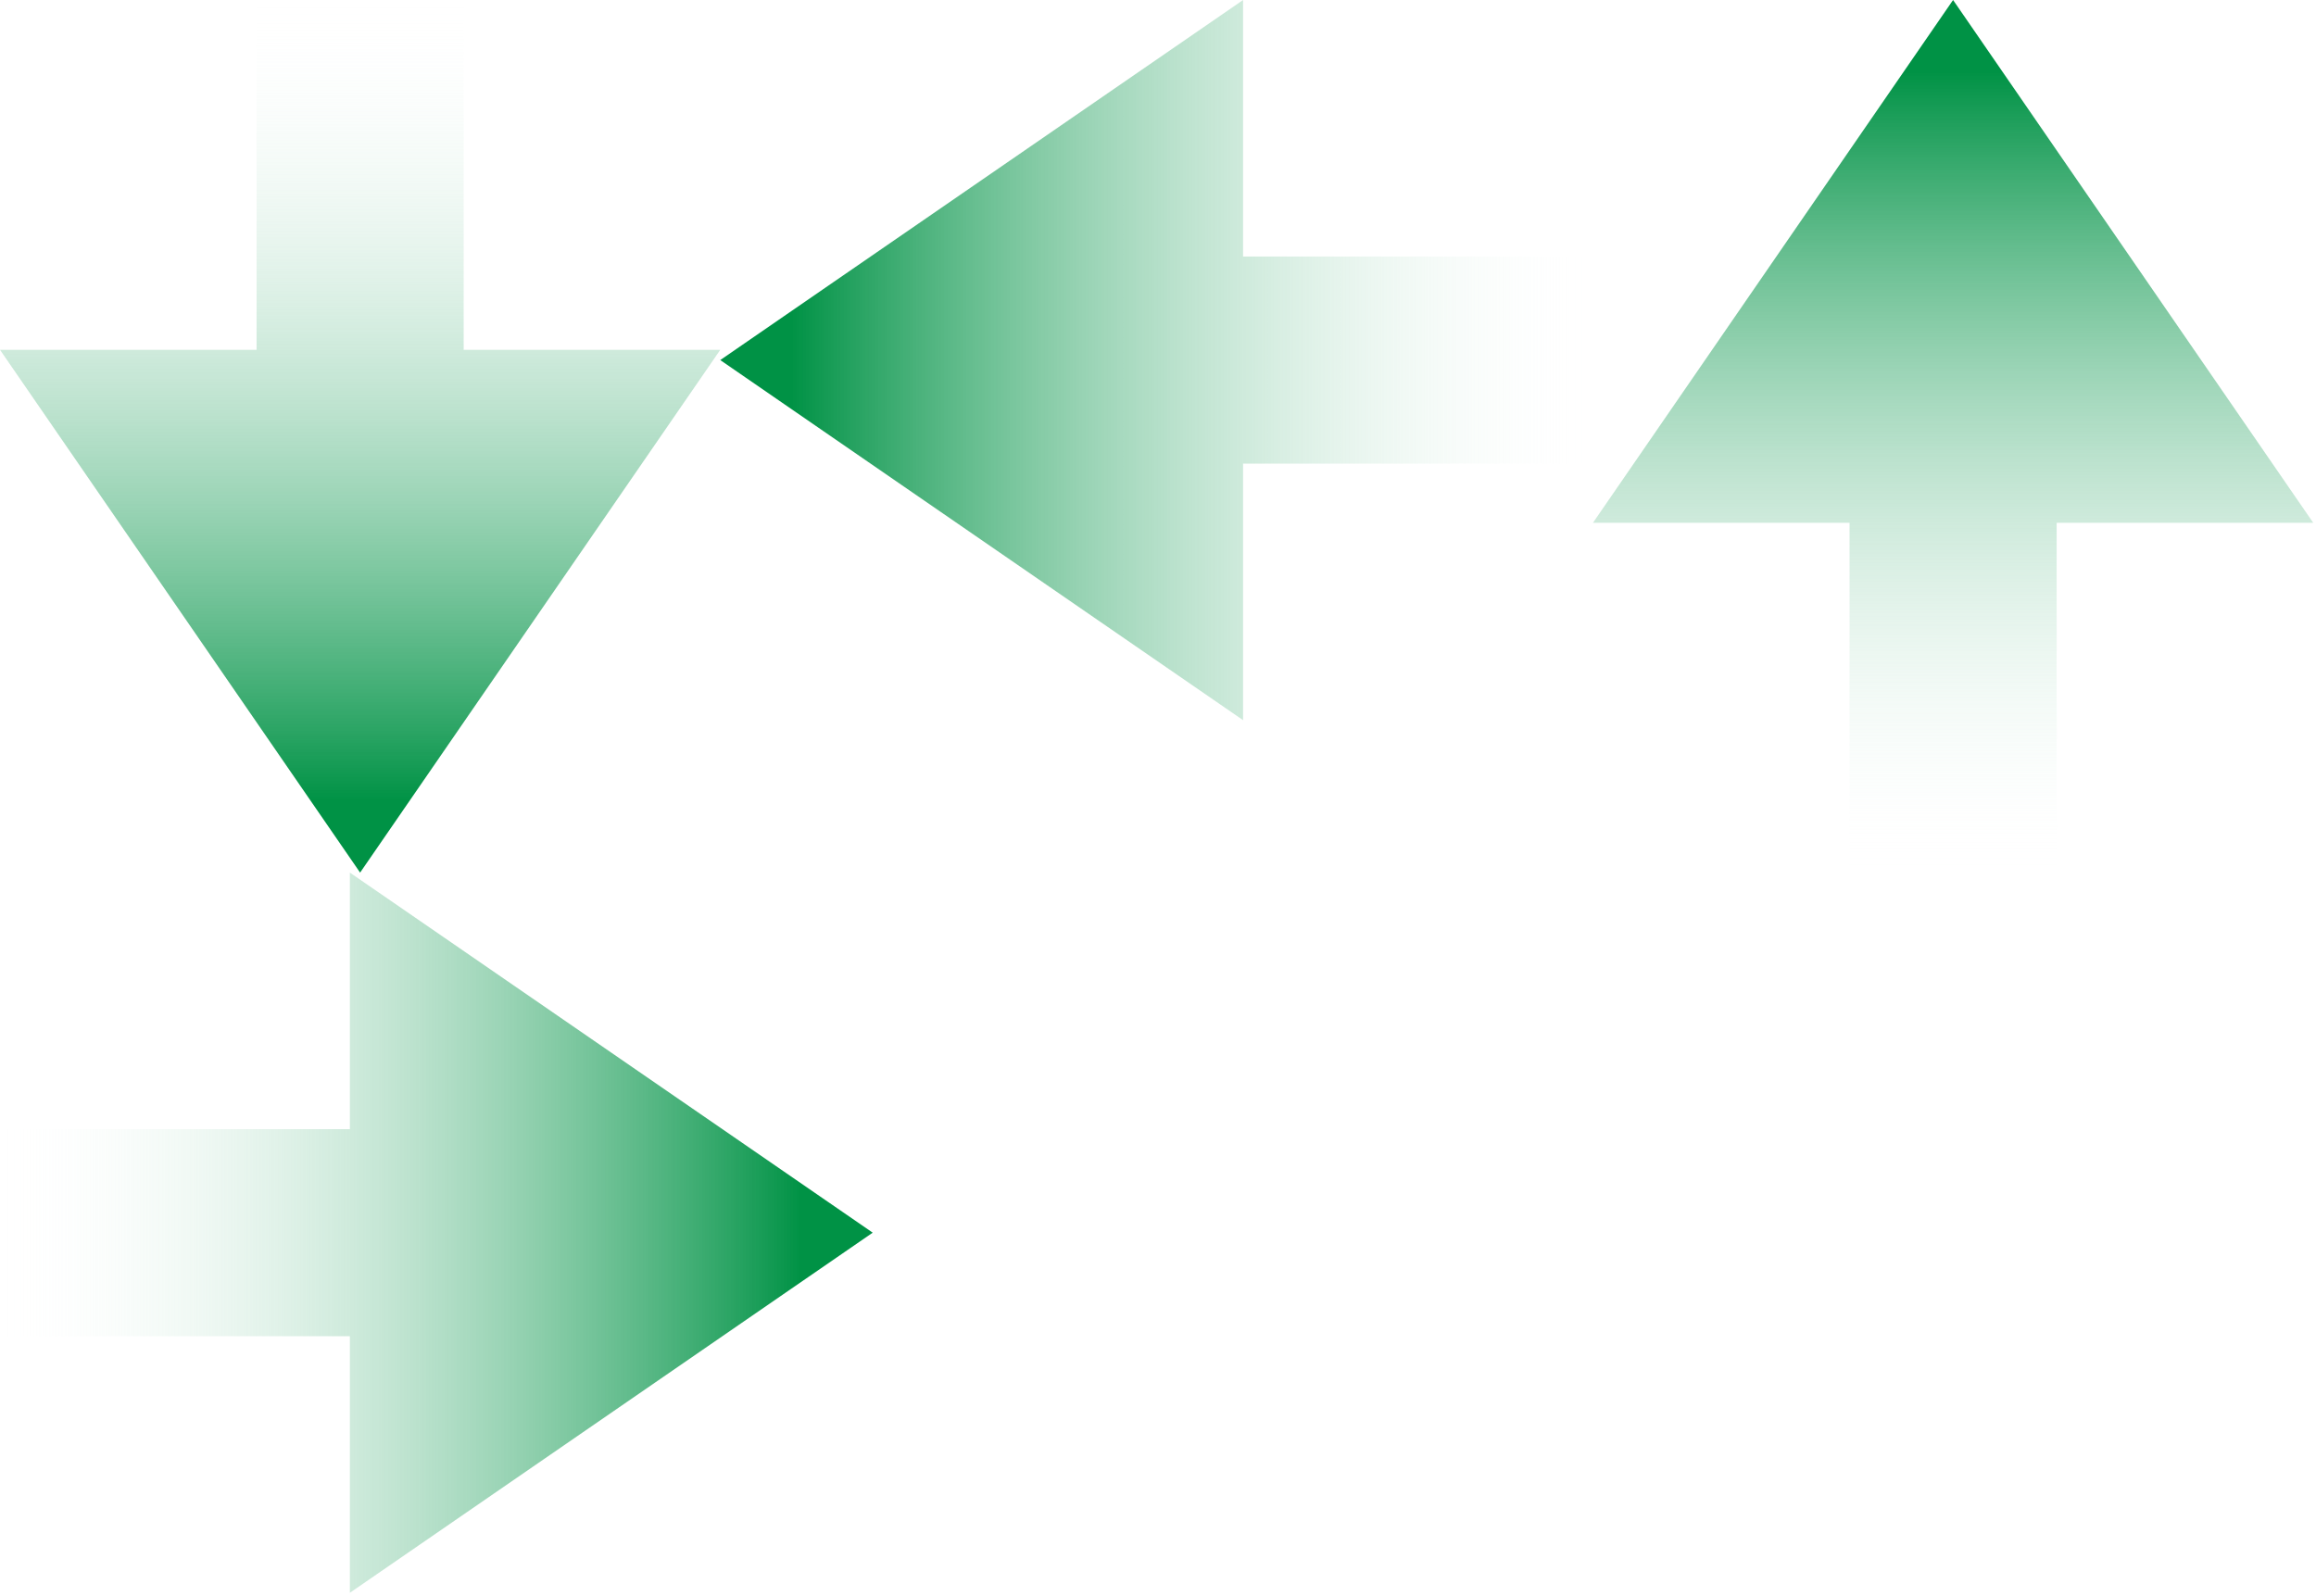<svg width="534" height="368" viewBox="0 0 534 368" xmlns="http://www.w3.org/2000/svg" xmlns:xlink="http://www.w3.org/1999/xlink"><svg width="166.07" height="201.22" viewBox="0 0 166.07 201.22" overflow="visible" id="arrow_down" xmlns="http://www.w3.org/2000/svg"><style>.ast0{fill:url(#aSVGID_1_)}</style><linearGradient id="aSVGID_1_" gradientUnits="userSpaceOnUse" x1="83.034" y1="0" x2="83.034" y2="201.221"><stop offset="0" stop-color="#fff" stop-opacity="0"/><stop offset=".918" stop-color="#009245"/></linearGradient><path class="ast0" d="M106.91 80.67V0H59.16v80.67H0l83.03 120.55 83.04-120.55z"/></svg><svg width="201.22" height="166.07" viewBox="0 0 201.22 166.07" overflow="visible" id="arrow_left" x="166.07" xmlns="http://www.w3.org/2000/svg"><style>.bst0{fill:url(#bSVGID_1_)}</style><linearGradient id="bSVGID_1_" gradientUnits="userSpaceOnUse" x1="-640.611" y1="241.624" x2="-640.611" y2="442.845" gradientTransform="rotate(90 -140.4 583.245)"><stop offset="0" stop-color="#fff" stop-opacity="0"/><stop offset=".918" stop-color="#009245"/></linearGradient><path class="bst0" d="M120.55 106.91h80.67V59.16h-80.67V0L0 83.03l120.55 83.04z"/></svg><svg width="201.22" height="166.07" viewBox="0 0 201.22 166.07" overflow="visible" id="arrow_right" y="201.22" xmlns="http://www.w3.org/2000/svg"><style>.cst0{fill:url(#cSVGID_1_)}</style><linearGradient id="cSVGID_1_" gradientUnits="userSpaceOnUse" x1="100.611" y1="-17.576" x2="100.611" y2="183.645" gradientTransform="rotate(-90 100.61 83.034)"><stop offset="0" stop-color="#fff" stop-opacity="0"/><stop offset=".918" stop-color="#009245"/></linearGradient><path class="cst0" d="M80.67 59.16H0v47.75h80.67v59.16l120.55-83.04L80.67 0z"/></svg><svg width="166.07" height="201.22" viewBox="0 0 166.07 201.22" overflow="visible" id="arrow_up" x="367.29" xmlns="http://www.w3.org/2000/svg"><style>.dst0{fill:url(#dSVGID_1_)}</style><linearGradient id="dSVGID_1_" gradientUnits="userSpaceOnUse" x1="-176.166" y1="259.2" x2="-176.166" y2="460.421" gradientTransform="rotate(180 -46.566 230.21)"><stop offset="0" stop-color="#fff" stop-opacity="0"/><stop offset=".918" stop-color="#009245"/></linearGradient><path class="dst0" d="M59.16 120.55v80.67h47.75v-80.67h59.16L83.03 0 0 120.55z"/></svg></svg>